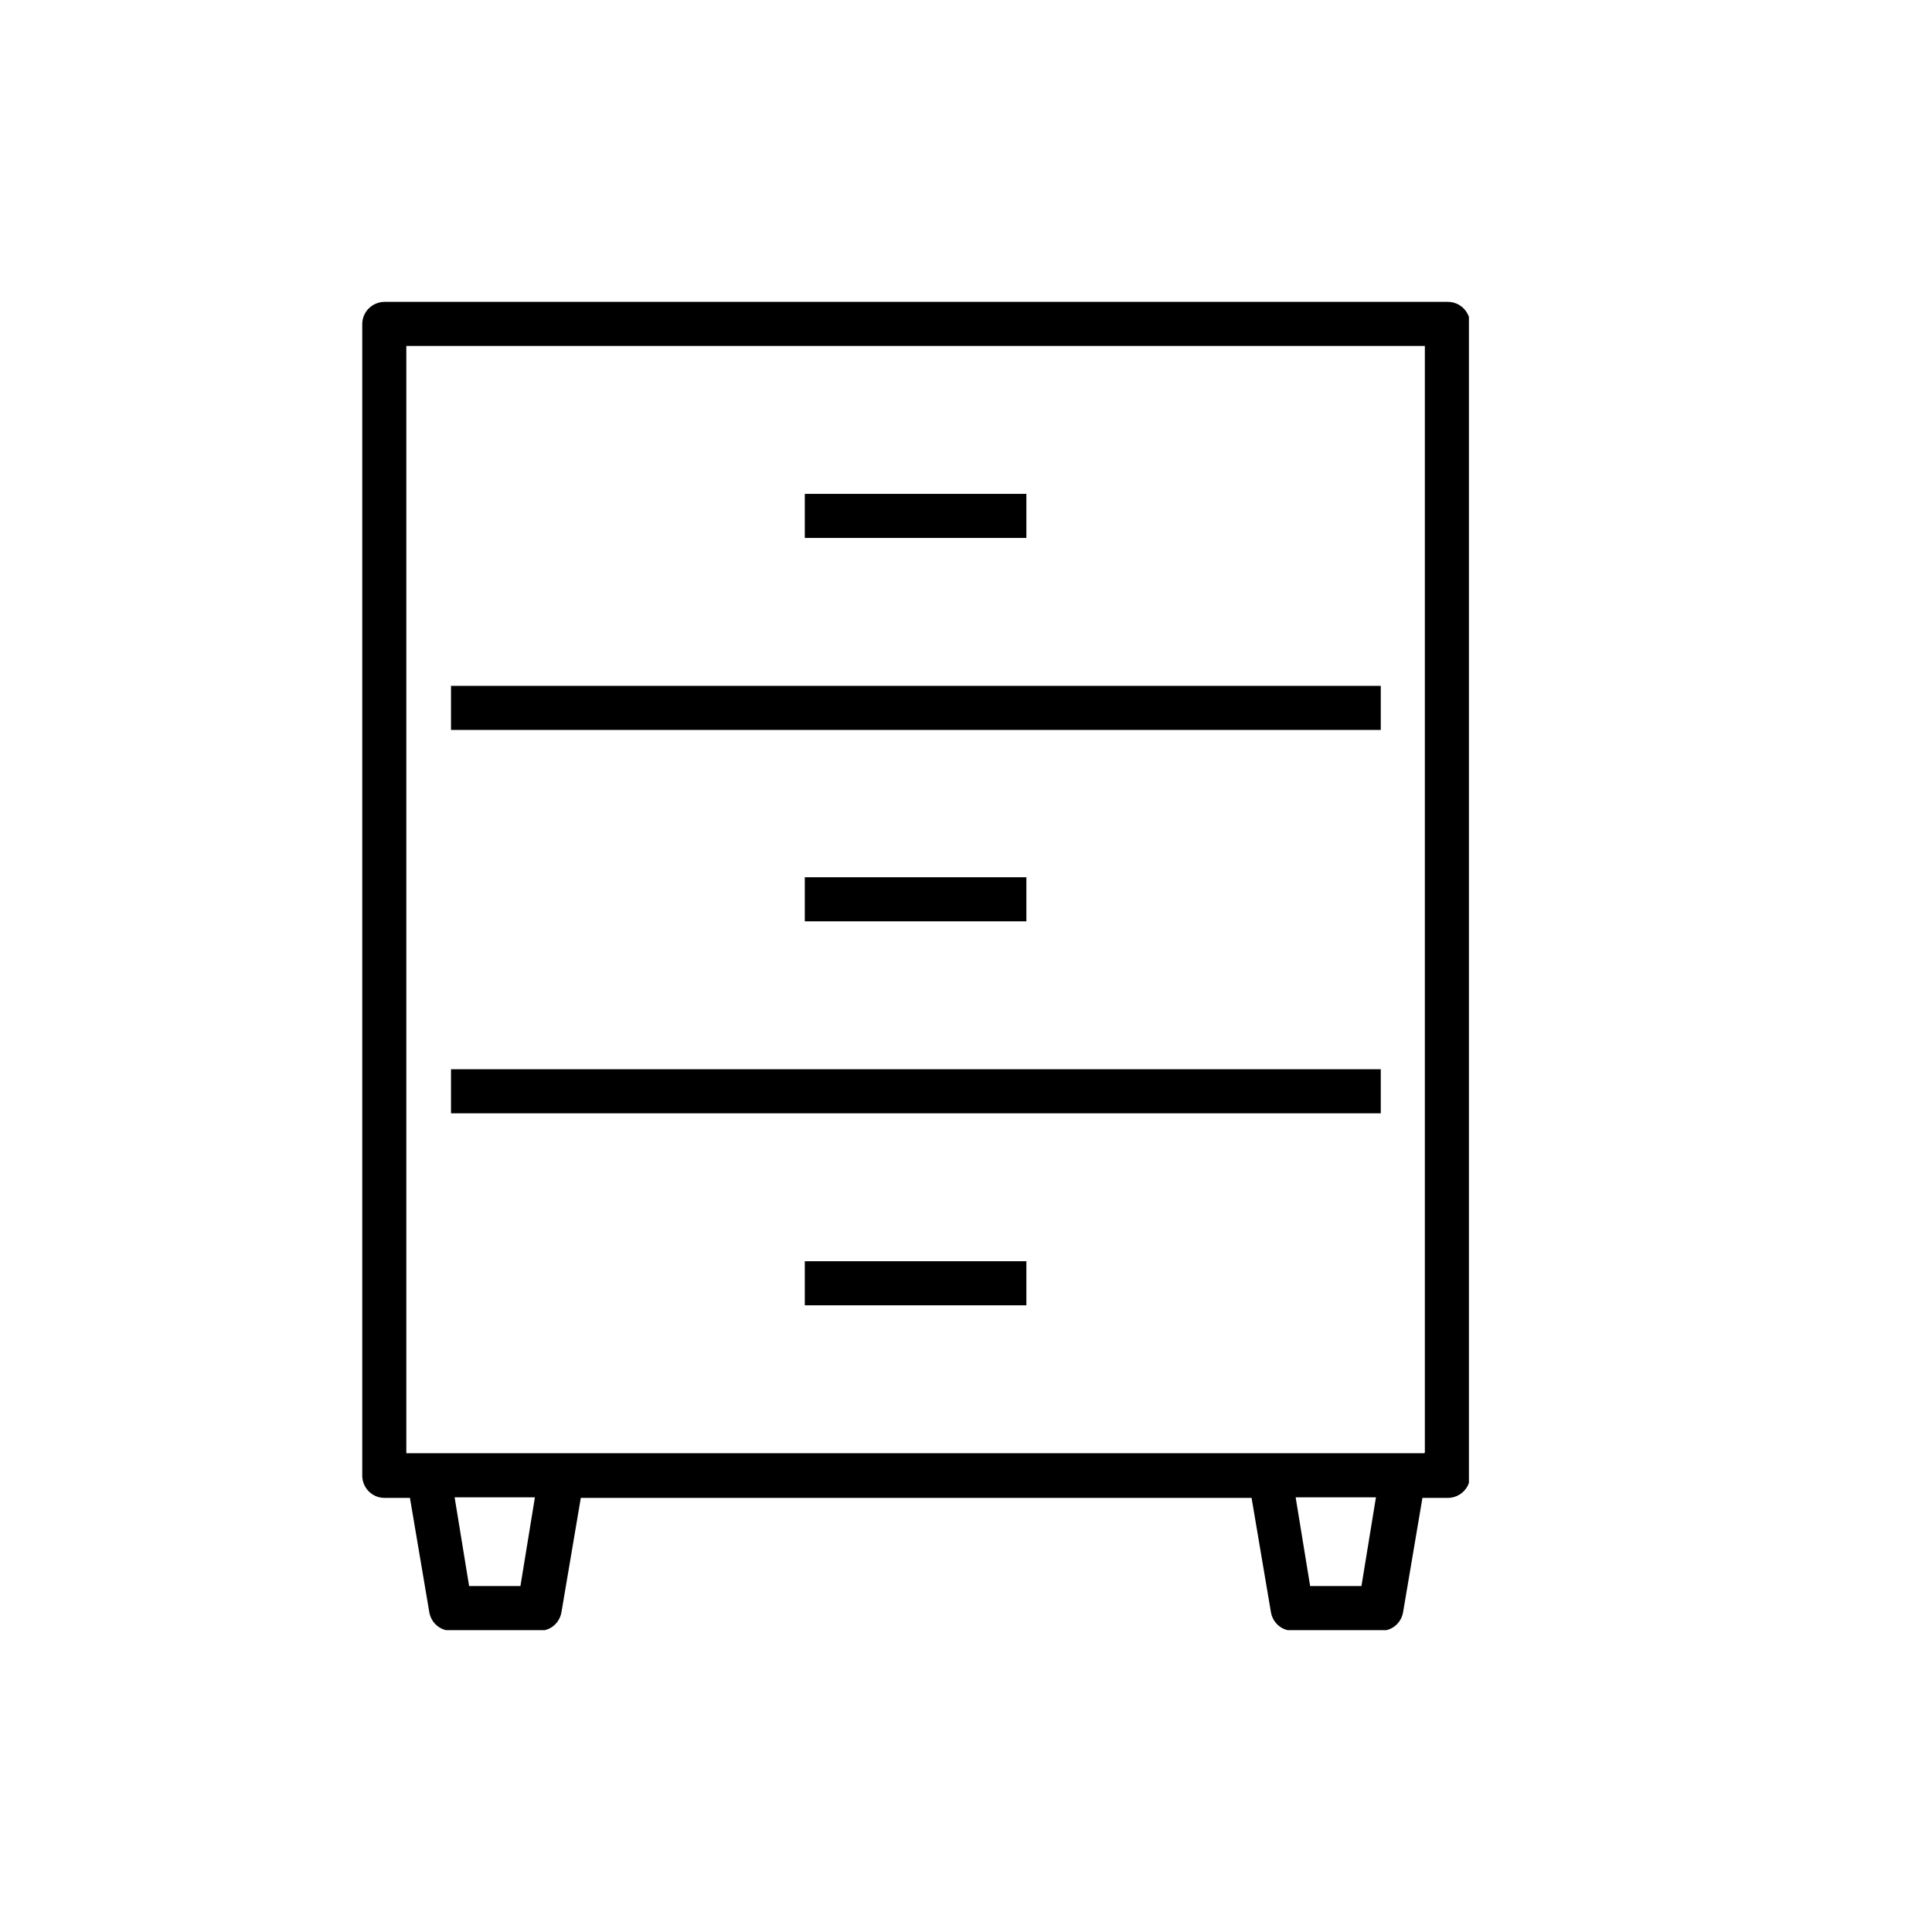 <svg width="32" height="32" viewBox="0 0 32 32" fill="none" xmlns="http://www.w3.org/2000/svg">
<g clip-path="url(#clip0_225_874)">
<path d="M23.97 5H6.37C6.17 5 6 5.16 6 5.37V24.44C6 24.64 6.16 24.81 6.37 24.81H6.79L7.11 26.7C7.14 26.88 7.29 27.01 7.47 27.01H8.94C9.12 27.01 9.27 26.88 9.3 26.7L9.62 24.81H20.73L21.05 26.7C21.08 26.88 21.23 27.01 21.41 27.01H22.88C23.06 27.01 23.21 26.88 23.24 26.7L23.56 24.81H23.98C24.18 24.81 24.35 24.65 24.35 24.44V5.37C24.35 5.17 24.19 5 23.98 5H23.97ZM8.62 26.27H7.77L7.53 24.8H8.86L8.62 26.27ZM22.55 26.27H21.7L21.46 24.8H22.79L22.55 26.27ZM23.59 24.07H6.73V5.73H23.6V24.06L23.59 24.07Z" fill="black"/>
<path d="M13.33 14.53H17V15.26H13.33V14.53Z" fill="black"/>
<path d="M13.33 8.18H17V8.91H13.33V8.18Z" fill="black"/>
<path d="M13.33 20.89H17V21.62H13.33V20.89Z" fill="black"/>
<path d="M22.87 11.36H7.47V12.09H22.87V11.36Z" fill="black"/>
<path d="M22.87 17.71H7.47V18.44H22.87V17.71Z" fill="black"/>
</g>
<defs>
<clipPath id="clip0_225_874">
<rect width="18.33" height="22" fill="white" transform="translate(6 5)"/>
</clipPath>
</defs>
</svg>

